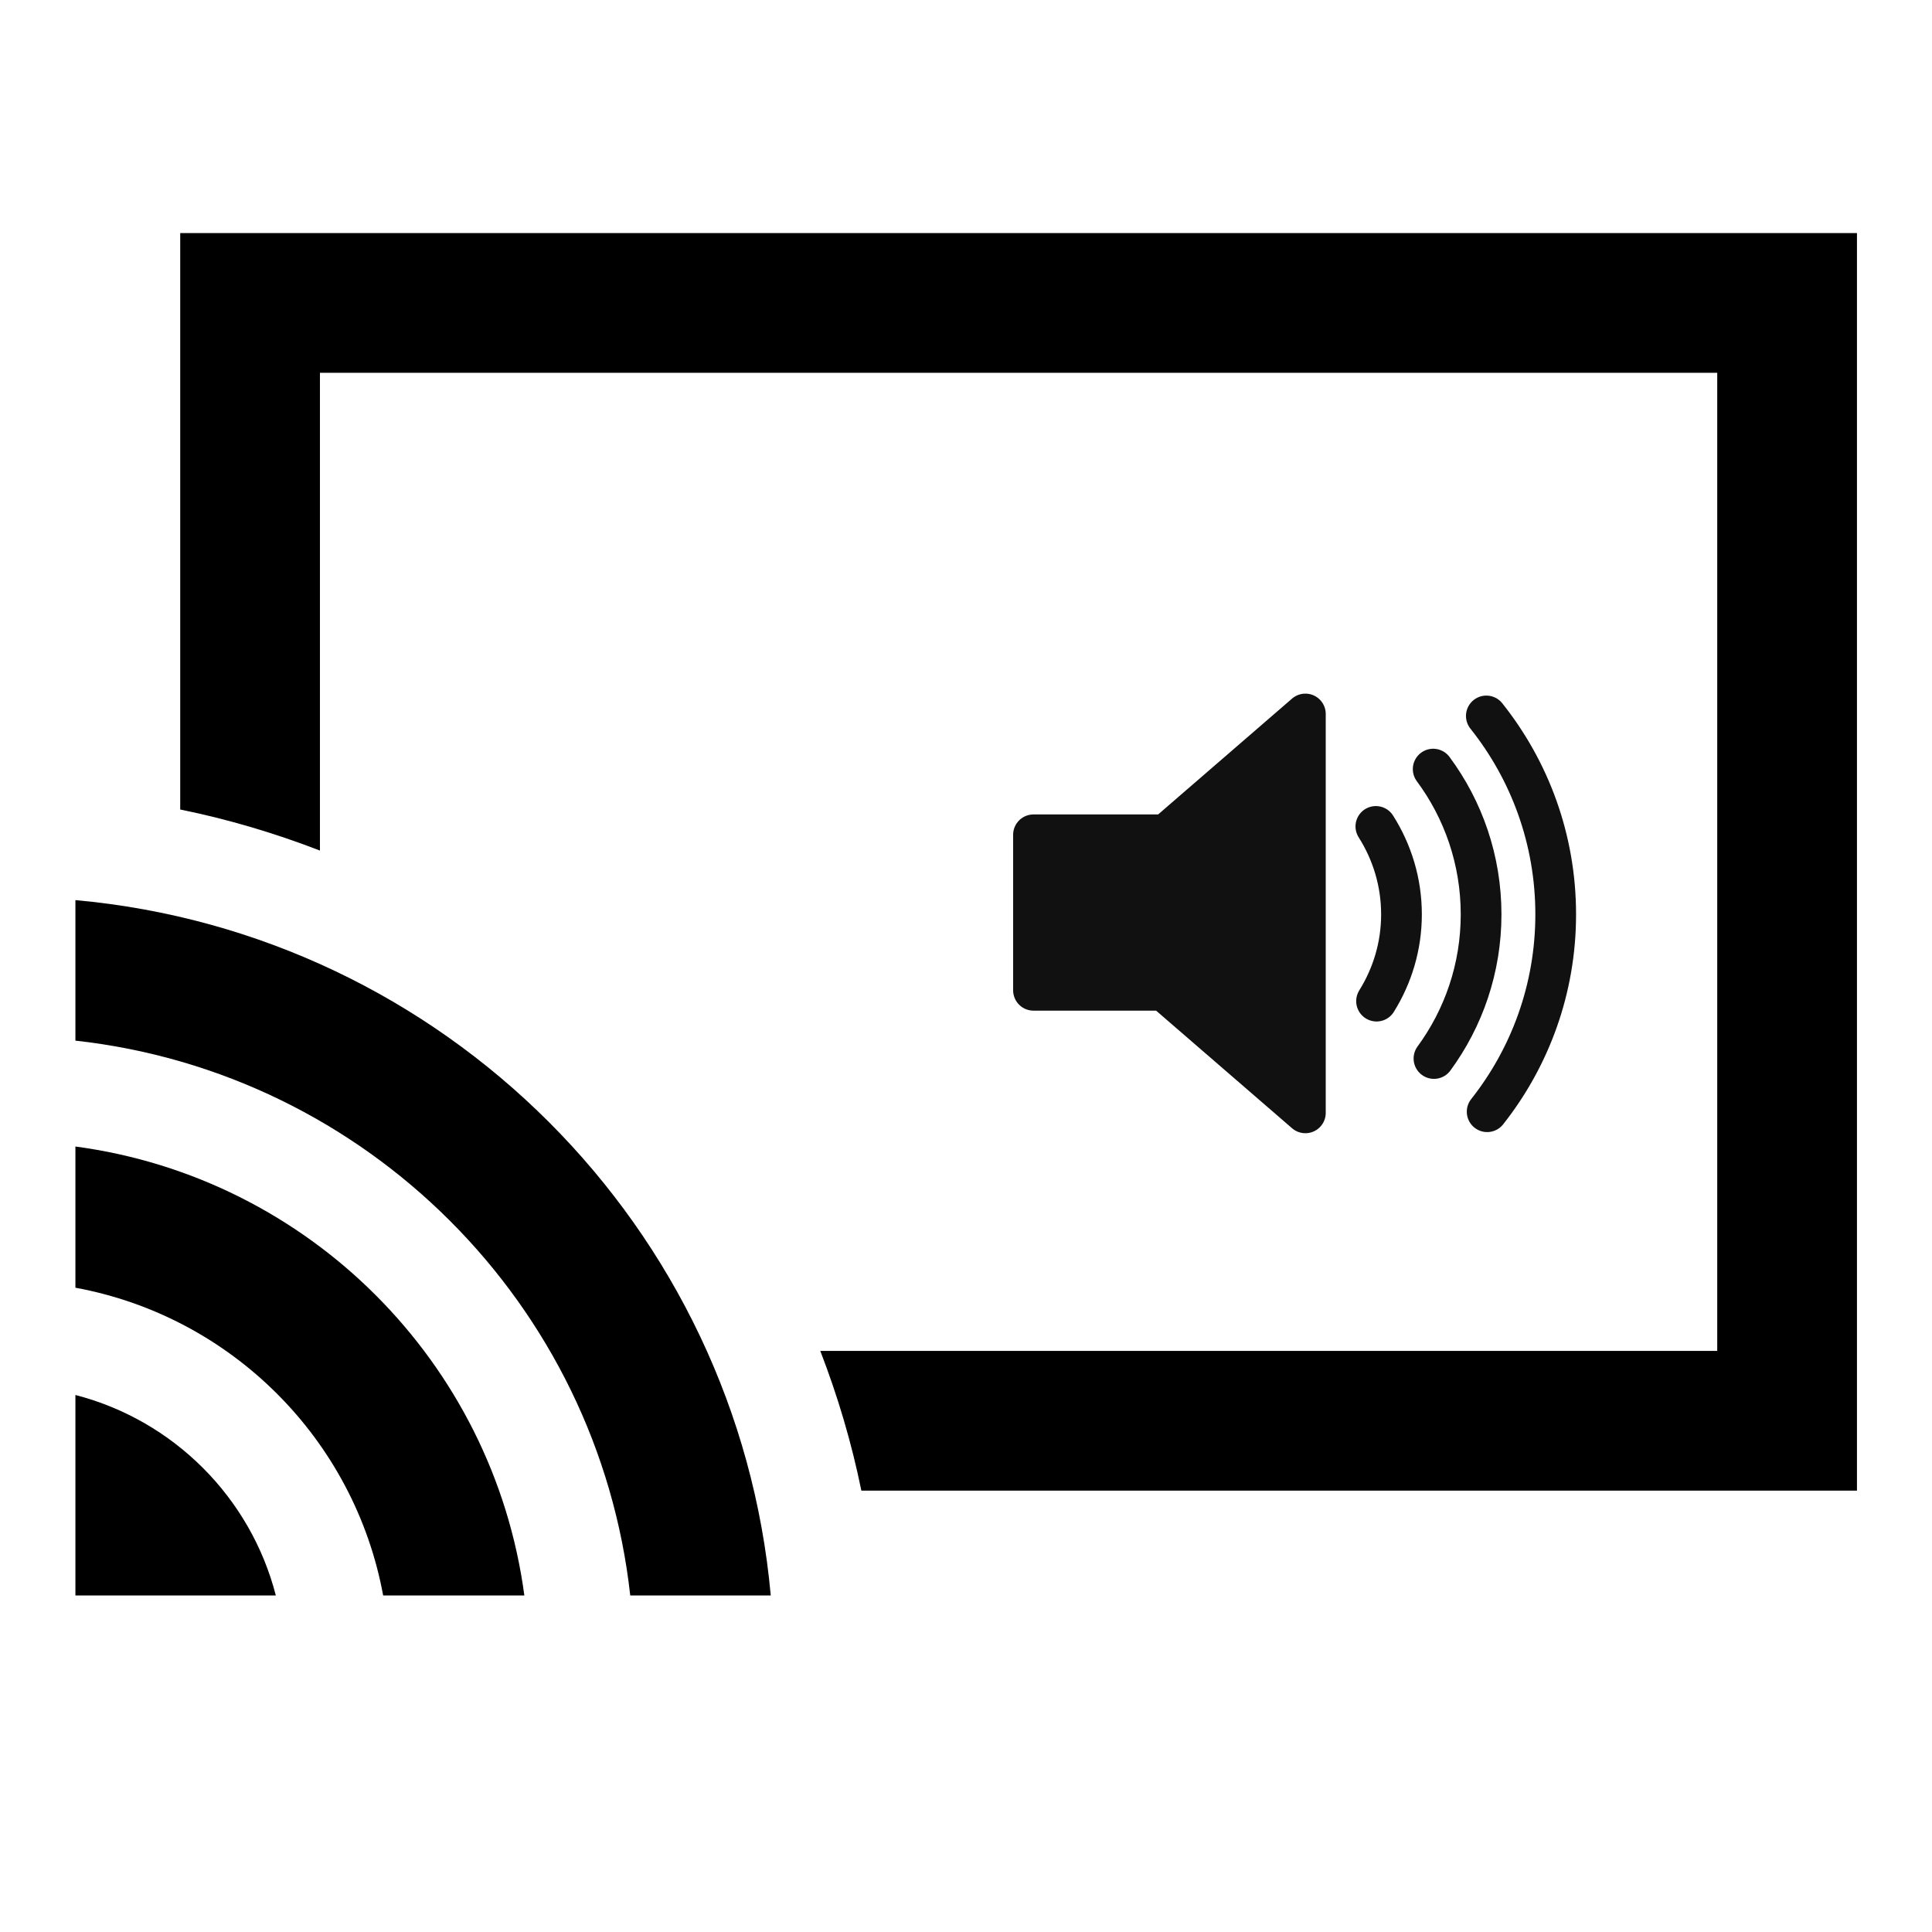 <?xml version="1.0" encoding="UTF-8" standalone="no"?>
<!-- Created with Inkscape (http://www.inkscape.org/) -->

<svg
   xmlns:dc="http://purl.org/dc/elements/1.1/"
   xmlns:cc="http://creativecommons.org/ns#"
   xmlns:rdf="http://www.w3.org/1999/02/22-rdf-syntax-ns#"
   xmlns:svg="http://www.w3.org/2000/svg"
   xmlns="http://www.w3.org/2000/svg"
   xmlns:sodipodi="http://sodipodi.sourceforge.net/DTD/sodipodi-0.dtd"
   xmlns:inkscape="http://www.inkscape.org/namespaces/inkscape"
   width="200"
   height="200"
   id="svg2"
   version="1.1"
   inkscape:version="0.91 r13725"
   sodipodi:docname="chromecast.svg">
  <defs
     id="defs4" />
  <sodipodi:namedview
     id="base"
     pagecolor="#ffffff"
     bordercolor="#666666"
     borderopacity="1.0"
     inkscape:pageopacity="0.0"
     inkscape:pageshadow="2"
     inkscape:zoom="0.98994949"
     inkscape:cx="-42.023381"
     inkscape:cy="272.78625"
     inkscape:document-units="px"
     inkscape:current-layer="layer1"
     showgrid="false"
     inkscape:window-width="1680"
     inkscape:window-height="1024"
     inkscape:window-x="1920"
     inkscape:window-y="0"
     inkscape:window-maximized="0" />
  <g
     inkscape:label="Layer 1"
     inkscape:groupmode="layer"
     id="layer1"
     transform="translate(0,-852.362)">
    <g
       id="cast_x5F_icon_x5F_off_x5F_light_2_"
       transform="matrix(0.628,0,0,0.628,7.807,876.492)">
      <path
         id="path4369"
         d="m 17.275,0 0,95.016 c 7.94,1.614 15.627,3.909 23.033,6.768 l 0,-78.752 230.33,0 0,161.231 -147.853,0 c 2.861,7.407 5.155,15.092 6.771,23.032 l 164.115,0 L 293.671,0 17.275,0 Z"
         inkscape:connector-curvature="0"
         style="clip-rule:evenodd;fill-rule:evenodd" />
      <path
         id="path4371"
         d="m 0,191.527 0,33.044 33.037,0 C 28.87,208.398 16.167,195.701 0,191.527 Z"
         inkscape:connector-curvature="0" />
      <path
         id="path4373"
         d="m 0,150.569 0,23.274 c 25.738,4.734 45.993,24.989 50.728,50.728 l 23.275,0 C 68.864,186.108 38.469,155.709 0,150.569 Z"
         inkscape:connector-curvature="0" />
      <path
         id="path4375"
         d="m 0,109.952 0,23.162 c 48.034,5.32 86.144,43.423 91.458,91.458 l 23.162,0 C 109.143,163.806 60.771,115.435 0,109.952 Z"
         inkscape:connector-curvature="0" />
    </g>
    <g
       id="g1"
       transform="matrix(0.843,0,0,0.843,101.928,914.666)">
      <polygon
         style="fill:#111111;stroke:#111111;stroke-width:5;stroke-linejoin:round"
         points="21.989,47.699 39.389,62.75 39.389,13.769 39.389,13.769 22.235,28.606 6,28.606 6,47.699 "
         id="polygon1" />
      <path
         style="fill:none;stroke:#111111;stroke-width:5;stroke-linecap:round"
         d="m 48.128,49.03 c 1.929,-3.096 3.062,-6.739 3.062,-10.653 0,-3.978 -1.164,-7.674 -3.147,-10.8"
         id="path1"
         inkscape:connector-curvature="0" />
      <path
         style="fill:none;stroke:#111111;stroke-width:5;stroke-linecap:round"
         d="m 55.082,20.537 c 3.695,4.986 5.884,11.157 5.884,17.84 0,6.621 -2.151,12.738 -5.788,17.699"
         id="path2"
         inkscape:connector-curvature="0" />
      <path
         style="fill:none;stroke:#111111;stroke-width:5;stroke-linecap:round"
         d="m 61.71,62.611 c 5.267,-6.666 8.418,-15.08 8.418,-24.233 0,-9.217 -3.192,-17.682 -8.519,-24.368"
         id="path4394"
         inkscape:connector-curvature="0" />
    </g>
  </g>
</svg>
